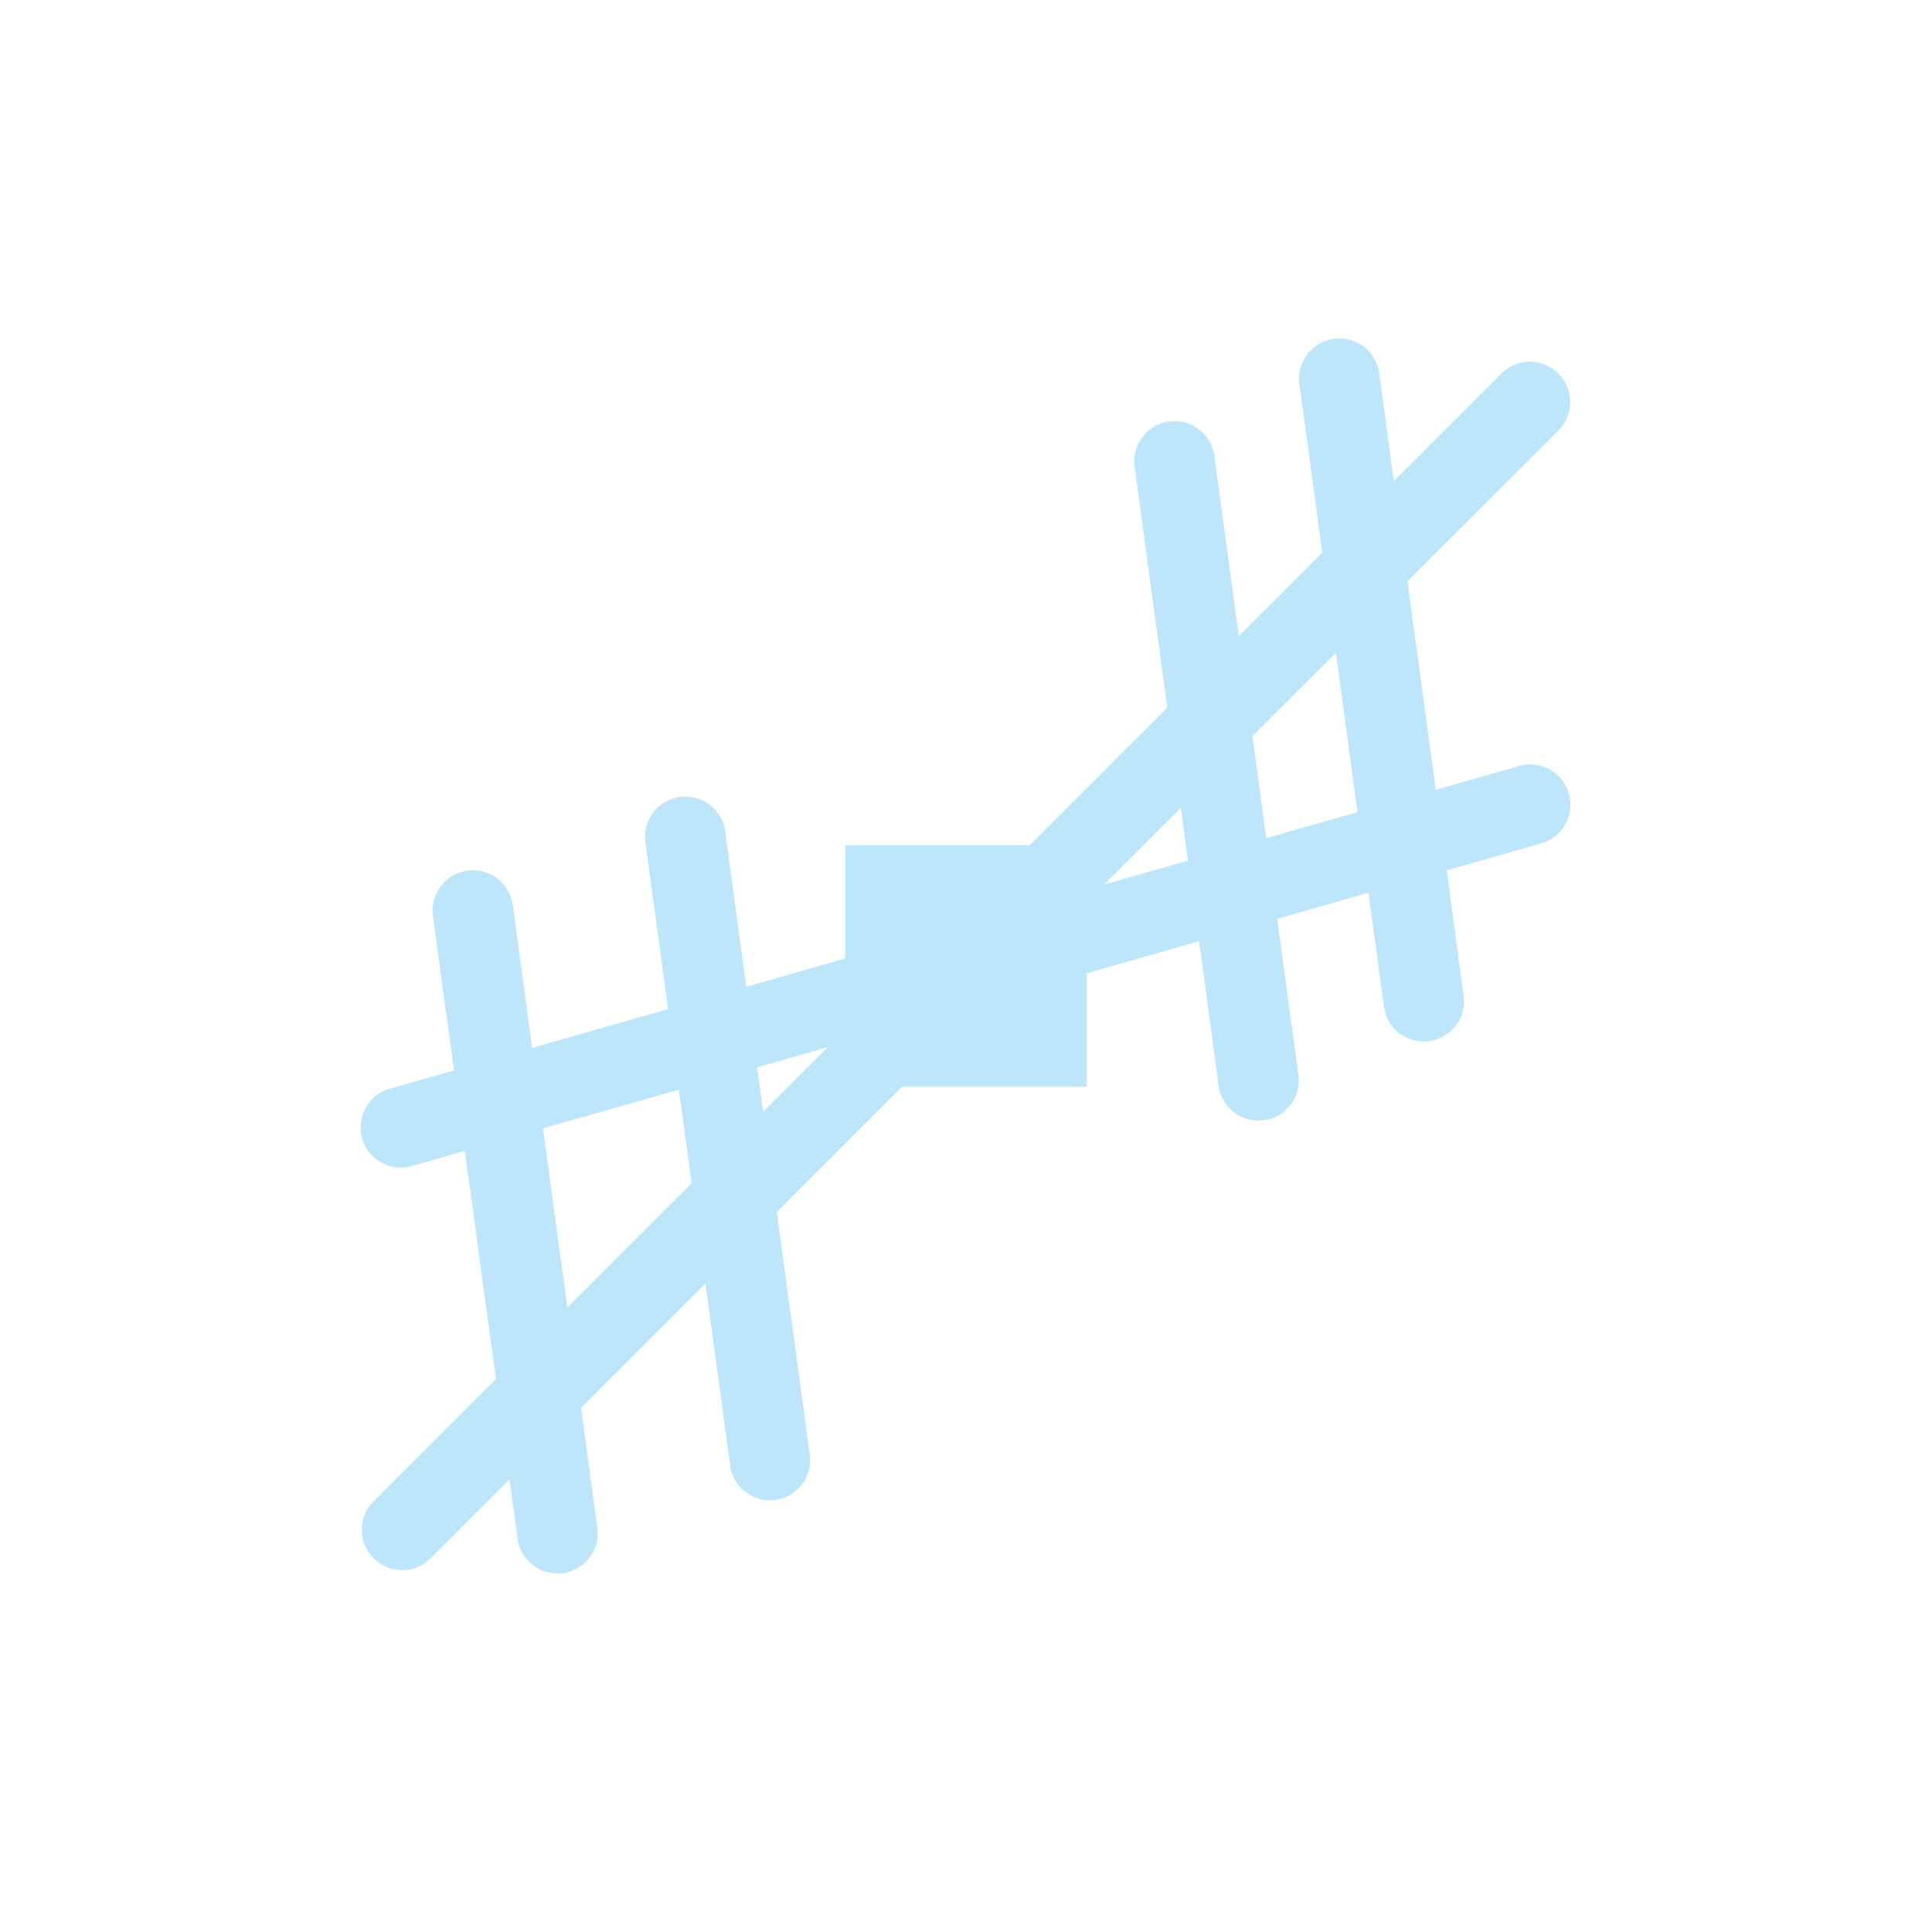 <?xml version="1.0" encoding="UTF-8" standalone="no"?>
<svg
   width="24"
   height="24"
   viewBox="0 0 24 24"
   version="1.1"
   id="svg1"
   sodipodi:docname="snap-nodes-midpoint.svg"
   xmlns:inkscape="http://www.inkscape.org/namespaces/inkscape"
   xmlns:sodipodi="http://sodipodi.sourceforge.net/DTD/sodipodi-0.dtd"
   xmlns="http://www.w3.org/2000/svg"
   xmlns:svg="http://www.w3.org/2000/svg">
  <sodipodi:namedview
     id="namedview1"
     pagecolor="#505050"
     bordercolor="#eeeeee"
     borderopacity="1"
     inkscape:showpageshadow="0"
     inkscape:pageopacity="0"
     inkscape:pagecheckerboard="0"
     inkscape:deskcolor="#d1d1d1" />
  <defs
     id="defs1">
    <style
       id="current-color-scheme"
       type="text/css">&#10;   .ColorScheme-Text { color:#1e3f5a; } .ColorScheme-Highlight { color:#4285f4; }&#10;  </style>
  </defs>
  <path
     style="fill:#bde6fb;fill-opacity:1"
     class="ColorScheme-Text"
     d="M 16.613,4.205 A 0.5,0.5 0 0 0 16.143,4.779 L 16.426,6.865 15.389,7.902 15.086,5.672 A 0.5,0.5 0 0 0 14.564,5.232 0.5,0.5 0 0 0 14.096,5.807 L 14.5,8.791 12.791,10.5 H 10.5 v 1.406 L 9.27,12.258 9.01,10.336 A 0.5,0.5 0 0 0 8.488,9.896 0.5,0.5 0 0 0 8.018,10.469 l 0.281,2.066 -1.688,0.482 -0.24,-1.766 A 0.5,0.5 0 0 0 5.85,10.812 0.5,0.5 0 0 0 5.379,11.387 l 0.26,1.91 -0.775,0.221 a 0.5,0.5 0 1 0 0.273,0.961 l 0.637,-0.182 0.387,2.834 -1.514,1.514 a 0.5,0.5 0 1 0 0.707,0.707 l 0.975,-0.975 0.098,0.713 a 0.5,0.5 0 1 0 0.99,-0.133 l -0.199,-1.469 1.545,-1.545 0.303,2.23 A 0.5,0.5 0 1 0 10.055,18.039 L 9.65,15.055 11.205,13.5 H 13.5 v -1.41 l 1.395,-0.398 0.246,1.818 a 0.501,0.501 0 0 0 0.992,-0.133 L 15.865,11.414 17,11.09 l 0.189,1.395 a 0.5,0.5 0 1 0 0.99,-0.135 L 17.971,10.812 19.137,10.479 A 0.5,0.5 0 0 0 18.996,9.496 0.5,0.5 0 0 0 18.863,9.518 L 17.836,9.811 17.484,7.221 19.354,5.352 A 0.5,0.5 0 0 0 18.99,4.494 0.5,0.5 0 0 0 18.646,4.645 L 17.314,5.977 17.135,4.645 A 0.5,0.5 0 0 0 16.613,4.205 Z m -0.018,3.904 0.268,1.98 -1.133,0.322 -0.172,-1.266 z m -1.926,1.926 0.088,0.656 -1.041,0.297 z M 10.283,13.008 9.48,13.811 9.406,13.258 Z m -1.85,0.529 0.158,1.162 -1.543,1.543 -0.303,-2.225 z"
     id="path1" />
</svg>

